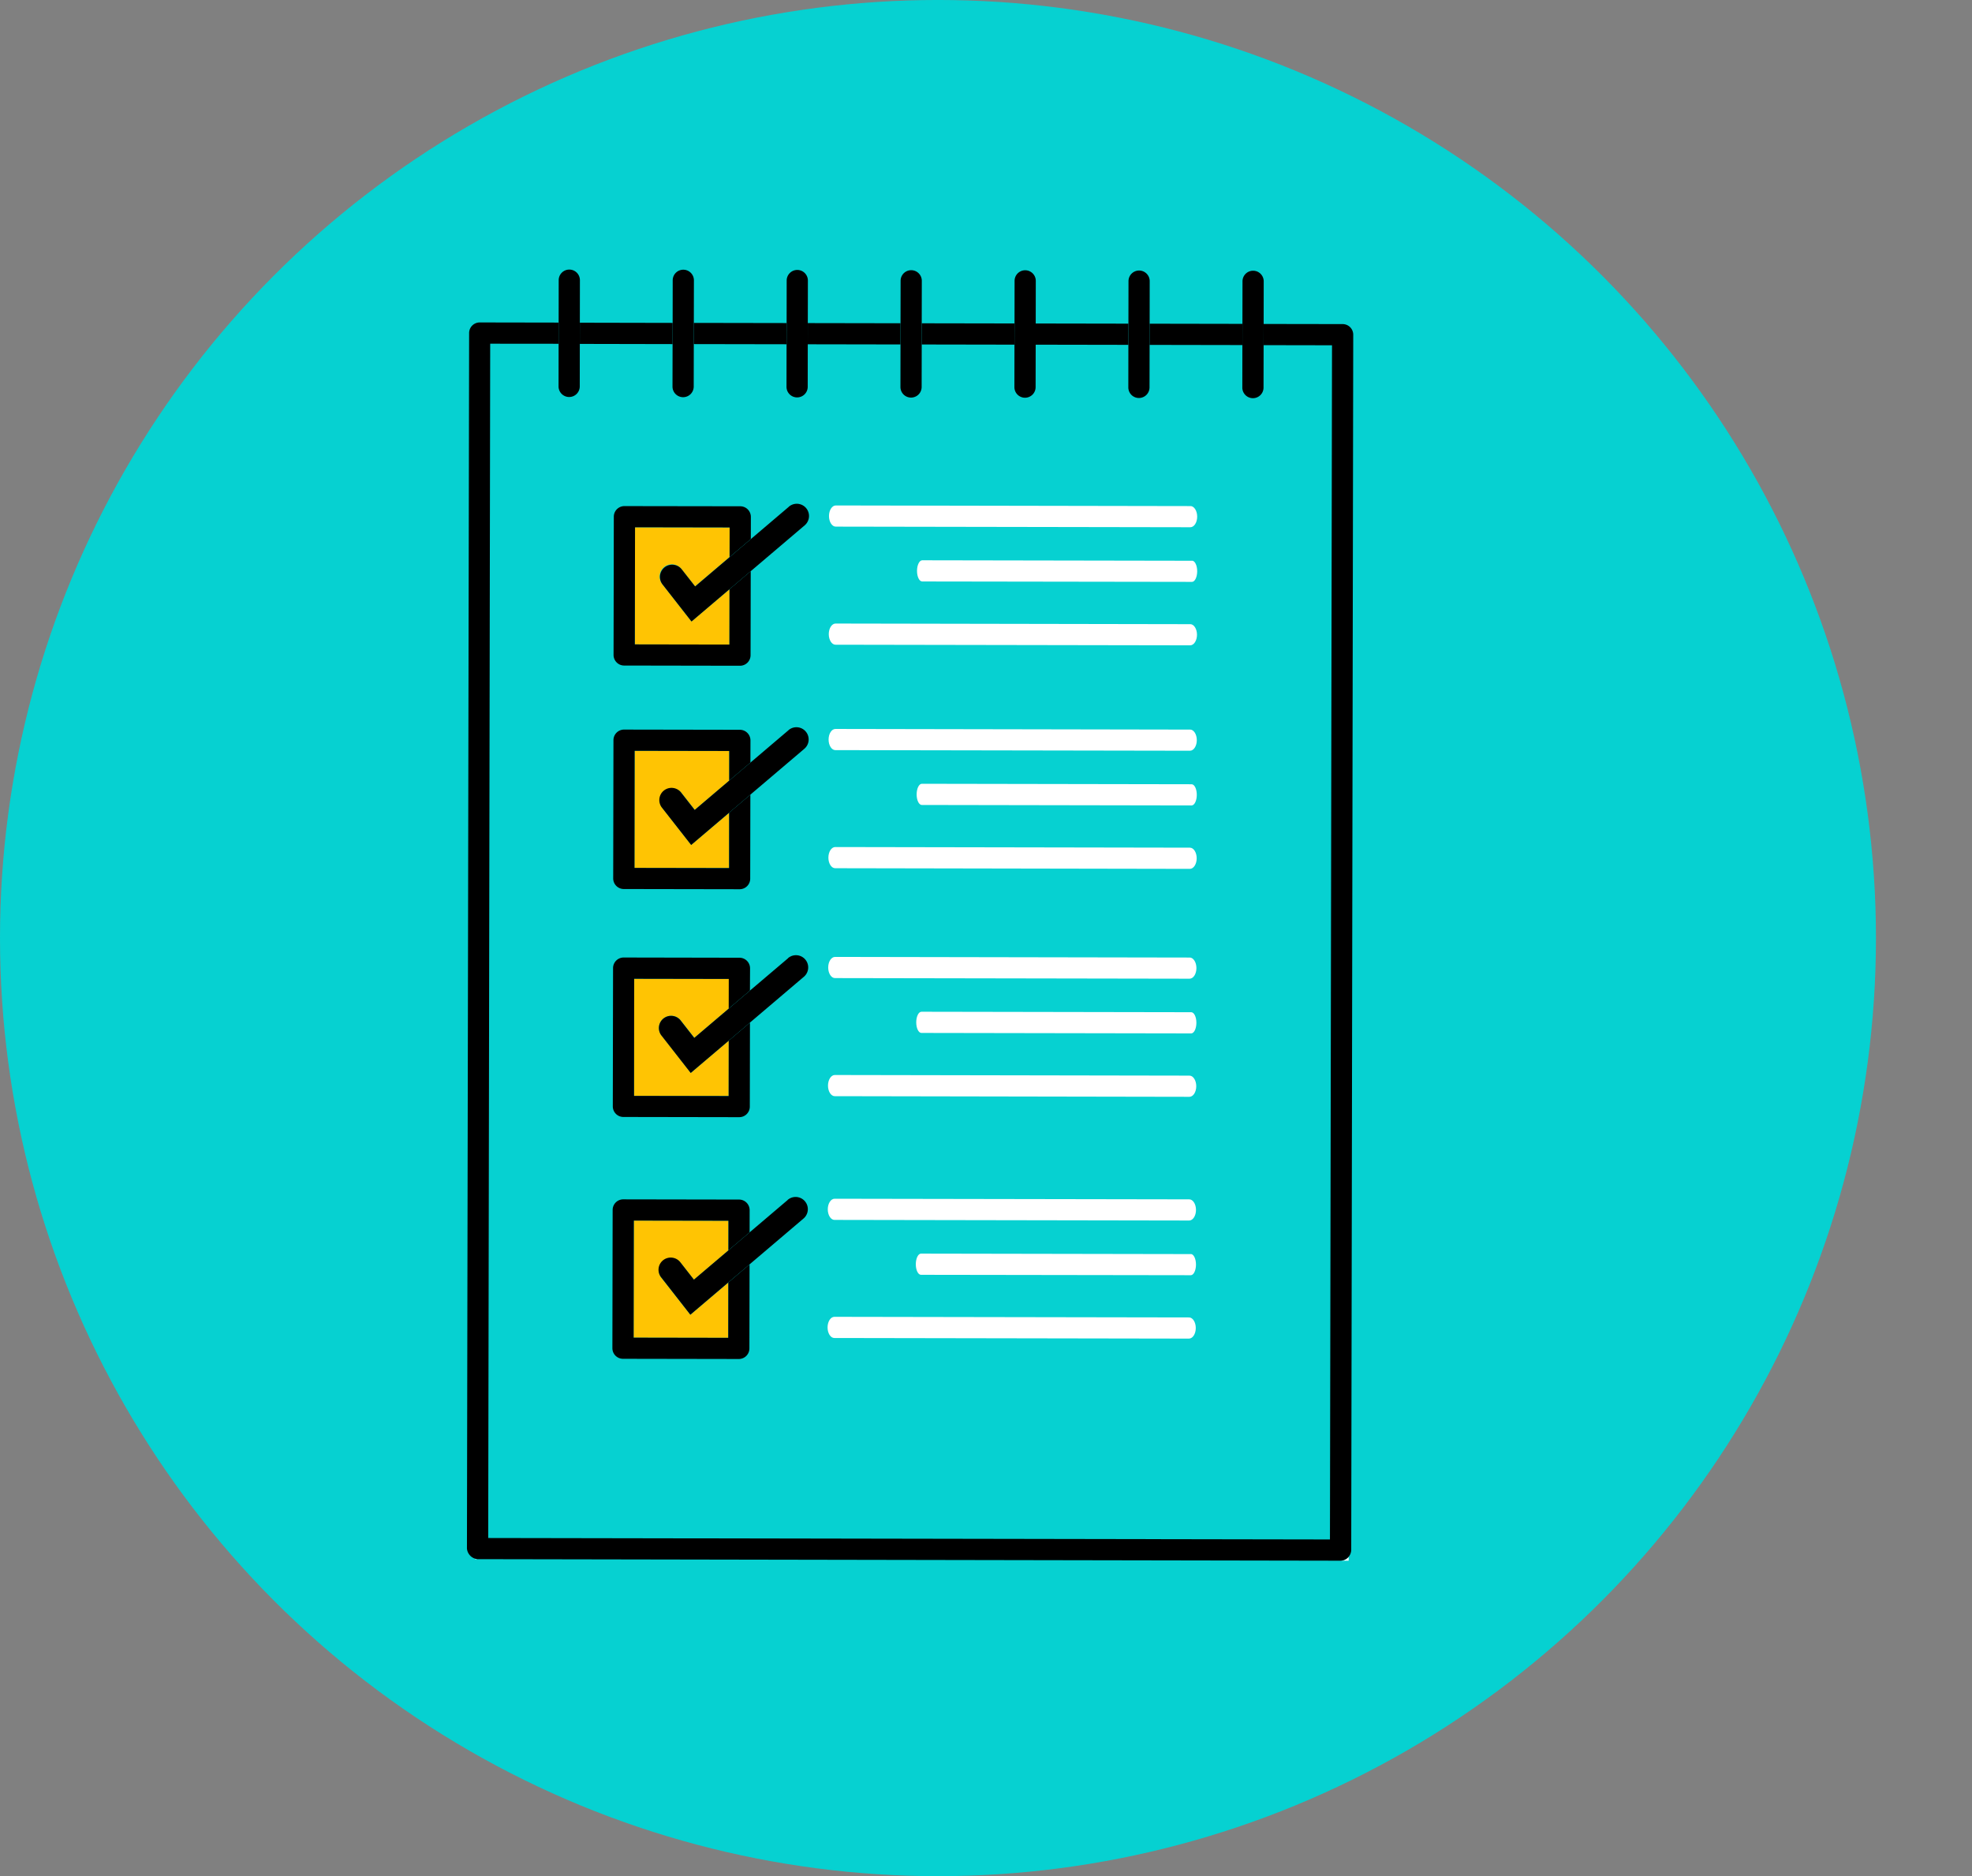 <svg xmlns="http://www.w3.org/2000/svg" xmlns:xlink="http://www.w3.org/1999/xlink" width="110.376" height="105" viewBox="0 0 110.376 105">
  <rect x="0" y="0" width="110.376" height="105" fill="#808080" stroke="none"/>
  <defs>
    <clipPath id="clip-path">
      <rect id="Rectángulo_340157" data-name="Rectángulo 340157" width="82.292" height="84.356" fill="none"/>
    </clipPath>
  </defs>
  <g id="Grupo_1003219" data-name="Grupo 1003219" transform="translate(-810 -5019)">
    <g id="Grupo_992327" data-name="Grupo 992327" transform="translate(519.32 1.319)">
      <circle id="Elipse_5667" data-name="Elipse 5667" cx="52.5" cy="52.5" r="52.5" transform="translate(290.68 5017.68)" fill="#06d1d1"/>
    </g>
    <g id="Grupo_992328" data-name="Grupo 992328" transform="translate(837.194 5020.516) rotate(13)">
      <g id="Grupo_974093" data-name="Grupo 974093" transform="translate(2.923 -0.675)" clip-path="url(#clip-path)">
        <path id="Trazado_700039" data-name="Trazado 700039" d="M28.968,154.877l.135-.031a.579.579,0,0,1-.14,0Z" transform="translate(-13.19 -70.521)" fill="#fff"/>
        <path id="Trazado_700040" data-name="Trazado 700040" d="M21.136,46.892,22.6,53.279,27.76,52.1l-.691-3.019L25.4,51.316l-2.047-1.657a.683.683,0,1,1,.859-1.061l.942.761,1.51-2.031L26.3,45.71Z" transform="translate(-9.626 -20.818)" fill="#ffc403"/>
        <path id="Trazado_700041" data-name="Trazado 700041" d="M26.264,69.28l1.463,6.386,5.161-1.182L32.2,71.467,30.532,73.7l-2.047-1.657a.683.683,0,0,1,.859-1.061l.941.761L31.8,69.716,31.425,68.1Z" transform="translate(-11.961 -31.014)" fill="#ffc403"/>
        <path id="Trazado_700042" data-name="Trazado 700042" d="M37.042,116.34l1.463,6.387,5.161-1.182-.691-3.019-1.664,2.237-2.047-1.655a.683.683,0,0,1,.859-1.062l.941.761,1.511-2.031-.371-1.618Z" transform="translate(-16.87 -52.446)" fill="#ffc403"/>
        <path id="Trazado_700043" data-name="Trazado 700043" d="M115.677,134.774l.444-.1-.051-.221a.584.584,0,0,1-.393.322" transform="translate(-52.683 -61.233)" fill="#fff"/>
        <path id="Trazado_700045" data-name="Trazado 700045" d="M31.494,92.117,32.957,98.5l5.161-1.182L37.427,94.3l-1.664,2.237-2.047-1.657a.683.683,0,1,1,.859-1.061l.941.761,1.511-2.031-.371-1.618Z" transform="translate(-14.343 -41.414)" fill="#ffc403"/>
        <path id="Trazado_700046" data-name="Trazado 700046" d="M48.254,11.6a.593.593,0,0,0-.711-.445l-4.312.988.265,1.156,3.734-.855L62.151,77.589,16.227,88.108,1.3,22.958,5.033,22.1l-.265-1.156-4.306.986a.593.593,0,0,0-.446.711L15.2,88.951a.655.655,0,0,0,.711.445L63,78.613a.616.616,0,0,0,.446-.711Z" transform="translate(0 -5.072)"/>
        <rect id="Rectángulo_340151" data-name="Rectángulo 340151" width="5.191" height="1.186" transform="translate(24.578 11.339) rotate(-12.899)"/>
        <rect id="Rectángulo_340152" data-name="Rectángulo 340152" width="5.191" height="1.186" transform="translate(12.143 14.187) rotate(-12.899)"/>
        <rect id="Rectángulo_340153" data-name="Rectángulo 340153" width="5.19" height="1.186" transform="translate(30.795 9.915) rotate(-12.9)"/>
        <rect id="Rectángulo_340154" data-name="Rectángulo 340154" width="5.191" height="1.186" transform="translate(18.36 12.763) rotate(-12.899)"/>
        <rect id="Rectángulo_340155" data-name="Rectángulo 340155" width="5.193" height="1.186" transform="matrix(0.975, -0.223, 0.223, 0.975, 5.924, 15.612)"/>
        <rect id="Rectángulo_340156" data-name="Rectángulo 340156" width="5.194" height="1.186" transform="translate(37.011 8.492) rotate(-12.898)"/>
        <path id="Trazado_700047" data-name="Trazado 700047" d="M26.669,51.007l-5.161,1.182L20.045,45.8l5.161-1.182.371,1.618.931-1.251-.277-1.209a.593.593,0,0,0-.711-.446L19.2,44.779a.593.593,0,0,0-.446.71l1.727,7.543a.594.594,0,0,0,.711.445l6.318-1.447a.592.592,0,0,0,.446-.71l-1.049-4.583-.931,1.252Z" transform="translate(-8.535 -19.728)"/>
        <path id="Trazado_700048" data-name="Trazado 700048" d="M59.87,32.907,40.521,37.338c-.206.047-.313.344-.24.663s.3.54.5.493l19.348-4.432c.206-.047.313-.344.24-.663s-.3-.54-.5-.493" transform="translate(-18.335 -14.984)" fill="#fff"/>
        <path id="Trazado_700049" data-name="Trazado 700049" d="M62.579,44.736,43.23,49.167c-.206.047-.313.344-.24.663s.3.54.5.493l19.349-4.432c.206-.047.313-.344.24-.663s-.3-.54-.5-.493" transform="translate(-19.569 -20.371)" fill="#fff"/>
        <path id="Trazado_700050" data-name="Trazado 700050" d="M65.228,38.348,50.51,41.719c-.156.036-.224.324-.151.643s.259.549.416.513L65.493,39.5c.156-.036.224-.323.151-.643s-.259-.549-.416-.513" transform="translate(-22.922 -17.463)" fill="#fff"/>
        <path id="Trazado_700051" data-name="Trazado 700051" d="M42.816,19.918l.532,2.319a.593.593,0,1,0,1.157-.265l-.531-2.32L43.708,18.5l-.531-2.32a.593.593,0,0,0-1.157.265l.531,2.32Z" transform="translate(-19.13 -7.158)"/>
        <path id="Trazado_700052" data-name="Trazado 700052" d="M77.068,12.073l.532,2.319a.593.593,0,1,0,1.157-.265l-.531-2.32-.265-1.156-.532-2.32a.593.593,0,0,0-1.157.265l.531,2.32Z" transform="translate(-34.729 -3.585)"/>
        <path id="Trazado_700053" data-name="Trazado 700053" d="M65.647,14.689l.532,2.319a.593.593,0,0,0,1.157-.265l-.531-2.32-.265-1.156-.532-2.32a.593.593,0,0,0-1.157.265l.531,2.32Z" transform="translate(-29.528 -4.776)"/>
        <path id="Trazado_700054" data-name="Trazado 700054" d="M54.232,17.3l.532,2.319a.593.593,0,0,0,1.157-.265l-.531-2.32-.265-1.156-.532-2.32a.593.593,0,0,0-1.157.265l.532,2.32Z" transform="translate(-24.329 -5.967)"/>
        <path id="Trazado_700055" data-name="Trazado 700055" d="M8.563,27.764l.532,2.319a.593.593,0,1,0,1.157-.265L9.72,27.5l-.265-1.156-.532-2.32a.593.593,0,0,0-1.157.265l.532,2.32Z" transform="translate(-3.53 -10.731)"/>
        <path id="Trazado_700056" data-name="Trazado 700056" d="M31.4,22.533l.532,2.319a.593.593,0,1,0,1.157-.265l-.532-2.32-.265-1.156-.531-2.32a.593.593,0,0,0-1.157.265l.532,2.32Z" transform="translate(-13.93 -8.348)"/>
        <path id="Trazado_700057" data-name="Trazado 700057" d="M19.982,25.148l.531,2.319A.593.593,0,0,0,21.67,27.2l-.531-2.32-.265-1.156-.531-2.32a.593.593,0,0,0-1.157.265l.532,2.32Z" transform="translate(-8.731 -9.539)"/>
        <path id="Trazado_700058" data-name="Trazado 700058" d="M30.915,42.027l-1.671,2.247-.931,1.252-1.51,2.03-.942-.761A.683.683,0,0,0,25,47.857l2.047,1.657,1.665-2.238.931-1.251,2.367-3.182a.683.683,0,0,0-1.1-.815" transform="translate(-11.271 -19.015)"/>
        <path id="Trazado_700059" data-name="Trazado 700059" d="M31.8,73.395l-5.161,1.182L25.173,68.19l5.161-1.182.37,1.618.931-1.252-.277-1.209a.593.593,0,0,0-.711-.446l-6.318,1.447a.593.593,0,0,0-.446.71l1.727,7.543a.594.594,0,0,0,.711.445l6.318-1.447a.592.592,0,0,0,.446-.71l-1.049-4.583-.931,1.251Z" transform="translate(-10.87 -29.924)"/>
        <path id="Trazado_700060" data-name="Trazado 700060" d="M65,55.295,45.648,59.726c-.206.047-.313.344-.24.663s.3.54.5.493l19.349-4.432c.206-.047.313-.344.24-.663s-.3-.54-.5-.493" transform="translate(-20.67 -25.18)" fill="#fff"/>
        <path id="Trazado_700061" data-name="Trazado 700061" d="M67.707,67.124,48.358,71.555c-.206.047-.313.344-.24.663s.3.54.5.493L67.972,68.28c.206-.047.313-.344.24-.663s-.3-.54-.5-.493" transform="translate(-21.904 -30.567)" fill="#fff"/>
        <path id="Trazado_700062" data-name="Trazado 700062" d="M70.356,60.736,55.638,64.107c-.156.036-.224.323-.151.643s.259.549.416.513l14.718-3.371c.156-.036.224-.324.151-.643s-.259-.549-.415-.513" transform="translate(-25.257 -27.659)" fill="#fff"/>
        <path id="Trazado_700063" data-name="Trazado 700063" d="M36.043,64.415l-1.671,2.247-.931,1.251L31.93,69.945l-.941-.761a.683.683,0,1,0-.859,1.061L32.178,71.9l1.664-2.237.931-1.252,2.367-3.182a.683.683,0,1,0-1.1-.815" transform="translate(-13.607 -29.211)"/>
        <path id="Trazado_700064" data-name="Trazado 700064" d="M37.028,96.232l-5.161,1.182L30.4,91.027l5.161-1.182.37,1.618.931-1.251L36.589,89a.593.593,0,0,0-.711-.446L29.56,90a.594.594,0,0,0-.446.711l1.727,7.543a.594.594,0,0,0,.711.445l6.318-1.447a.592.592,0,0,0,.446-.71l-1.049-4.583-.931,1.252Z" transform="translate(-13.253 -40.324)"/>
        <path id="Trazado_700065" data-name="Trazado 700065" d="M70.228,78.132,50.879,82.563c-.206.047-.313.344-.24.663s.3.54.5.493l19.349-4.432c.206-.047.313-.344.24-.663s-.3-.54-.5-.493" transform="translate(-23.052 -35.581)" fill="#fff"/>
        <path id="Trazado_700066" data-name="Trazado 700066" d="M72.937,89.961,53.588,94.392c-.206.047-.313.344-.24.663s.3.54.5.493L73.2,91.117c.206-.047.313-.344.24-.663s-.3-.54-.5-.493" transform="translate(-24.286 -40.968)" fill="#fff"/>
        <path id="Trazado_700067" data-name="Trazado 700067" d="M75.587,83.573,60.869,86.944c-.156.036-.224.324-.151.643s.259.549.416.513l14.718-3.371c.156-.036.224-.323.151-.643s-.259-.549-.416-.513" transform="translate(-27.64 -38.06)" fill="#fff"/>
        <path id="Trazado_700068" data-name="Trazado 700068" d="M41.274,87.252,39.6,89.5l-.931,1.251-1.511,2.031-.941-.761a.683.683,0,1,0-.859,1.061l2.047,1.657L39.073,92.5,40,91.249l2.367-3.182a.683.683,0,1,0-1.1-.815" transform="translate(-15.989 -39.612)"/>
        <path id="Trazado_700069" data-name="Trazado 700069" d="M42.576,120.454l-5.161,1.182-1.463-6.387,5.161-1.182.37,1.617.931-1.251-.277-1.209a.593.593,0,0,0-.711-.446l-6.318,1.447a.593.593,0,0,0-.446.71l1.727,7.543a.594.594,0,0,0,.711.445l6.318-1.447a.593.593,0,0,0,.446-.711l-1.049-4.583-.931,1.252Z" transform="translate(-15.779 -51.356)"/>
        <path id="Trazado_700070" data-name="Trazado 700070" d="M75.776,102.355l-19.349,4.432c-.206.047-.313.344-.24.663s.3.54.5.493l19.349-4.432c.206-.047.313-.344.24-.663s-.3-.54-.5-.493" transform="translate(-25.579 -46.613)" fill="#fff"/>
        <path id="Trazado_700071" data-name="Trazado 700071" d="M78.485,114.183l-19.349,4.432c-.206.047-.313.344-.24.663s.3.54.5.493l19.349-4.432c.206-.047.313-.344.24-.663s-.3-.54-.5-.493" transform="translate(-26.813 -51.999)" fill="#fff"/>
        <path id="Trazado_700072" data-name="Trazado 700072" d="M81.135,107.8l-14.718,3.371c-.156.036-.224.323-.151.643s.259.549.416.513L81.4,108.952c.156-.036.224-.323.151-.643s-.259-.549-.416-.513" transform="translate(-30.166 -49.092)" fill="#fff"/>
        <path id="Trazado_700073" data-name="Trazado 700073" d="M46.822,111.474l-1.671,2.247-.931,1.251L42.709,117l-.941-.761a.683.683,0,1,0-.859,1.061l2.047,1.657,1.664-2.237.931-1.252,2.367-3.182a.683.683,0,1,0-1.1-.815" transform="translate(-18.516 -50.643)"/>
        <path id="Trazado_706080" data-name="Trazado 706080" d="M45.983,19.191a.583.583,0,0,1-.7-.439l-.523-2.284L39.807,17.6l.523,2.284a.581.581,0,1,1-1.133.259l-.523-2.284L33.722,19l.523,2.284a.581.581,0,1,1-1.133.259l-.523-2.284L27.636,20.39l.523,2.284a.581.581,0,1,1-1.133.259L26.5,20.65,21.55,21.784l.523,2.283a.581.581,0,1,1-1.133.26l-.523-2.284-4.953,1.134.523,2.284a.581.581,0,1,1-1.132.259l-.523-2.283L9.377,24.573,9.9,26.856a.581.581,0,1,1-1.133.26l-.523-2.284-3.649.836L19.288,89.815l44.956-10.3L49.551,15.371l-3.655.837.523,2.284a.582.582,0,0,1-.436.7M32.163,68.776l-2.313,3.129,1.034,4.512a.582.582,0,0,1-.436.7l-6.185,1.417a.583.583,0,0,1-.7-.439l-1.7-7.427a.583.583,0,0,1,.436-.7l6.185-1.416a.582.582,0,0,1,.7.439l.273,1.19,1.634-2.209a.668.668,0,0,1,.936-.137.676.676,0,0,1,.139.941M29.188,55.788l-2.313,3.129,1.034,4.512a.582.582,0,0,1-.436.7l-6.185,1.417a.583.583,0,0,1-.7-.439l-1.7-7.426a.583.583,0,0,1,.436-.7l6.185-1.416a.582.582,0,0,1,.7.439l.273,1.191,1.634-2.21a.668.668,0,0,1,.936-.137.676.676,0,0,1,.138.941m-2.8-12.245L24.07,46.673,25.1,51.185a.582.582,0,0,1-.436.7L18.483,53.3a.583.583,0,0,1-.7-.439l-1.7-7.426a.582.582,0,0,1,.436-.7l6.185-1.417a.582.582,0,0,1,.7.439l.273,1.191,1.634-2.21a.667.667,0,0,1,.936-.137.675.675,0,0,1,.139.941m-2.75-12L21.32,34.668l1.034,4.512a.582.582,0,0,1-.436.7L15.733,41.3a.582.582,0,0,1-.7-.439l-1.7-7.426a.582.582,0,0,1,.436-.7l6.185-1.416a.582.582,0,0,1,.7.439l.273,1.191,1.634-2.21a.667.667,0,0,1,.936-.137.675.675,0,0,1,.139.941m30.6,38.932L35.29,74.81c-.2.046-.423-.172-.494-.486s.032-.607.234-.653L53.97,69.333c.2-.046.422.172.494.486s-.033.607-.234.652m-.693-3.426-14.408,3.3c-.153.035-.335-.192-.407-.506s-.007-.6.146-.632l14.408-3.3c.153-.035.335.191.407.505s.007.6-.146.633m-.76-2.916L33.837,68.467c-.2.046-.423-.172-.494-.486s.033-.607.234-.652L52.517,62.99c.2-.046.423.172.494.486s-.033.607-.234.653m-1.522-6.646L32.315,61.822c-.2.046-.423-.172-.494-.486s.033-.607.234-.653L51,56.345c.2-.046.423.172.494.486s-.033.607-.234.652m-.693-3.426-14.408,3.3c-.153.035-.335-.192-.407-.506s-.007-.6.146-.632l14.408-3.3c.153-.035.335.191.407.505s.007.6-.146.633m-.76-2.916L30.862,55.479c-.2.046-.422-.172-.494-.486s.032-.607.234-.652L49.542,50c.2-.046.423.172.494.486s-.032.607-.234.653m-1.352-5.9L29.511,49.577c-.2.046-.423-.172-.494-.486s.033-.607.234-.652L48.191,44.1c.2-.046.423.172.494.486s-.033.607-.234.653m-.693-3.426-14.408,3.3c-.153.035-.335-.191-.407-.506s-.007-.6.146-.632l14.408-3.3c.153-.035.335.192.407.506s.007.6-.146.632M47,38.9,28.058,43.234c-.2.046-.422-.172-.494-.486s.033-.606.234-.652l18.941-4.338c.2-.046.423.172.494.486S47.2,38.85,47,38.9m-1.3-5.662L26.761,37.572c-.2.046-.423-.172-.494-.486s.033-.606.234-.652L45.441,32.1c.2-.046.423.172.494.486s-.033.606-.234.652m-.693-3.426L30.6,33.108c-.153.035-.335-.191-.407-.505s-.007-.6.146-.633l14.408-3.3c.153-.035.335.192.407.506s.007.6-.146.633m-.76-2.917L25.308,31.229c-.2.046-.422-.172-.494-.486s.033-.606.234-.652l18.94-4.338c.2-.046.423.172.494.486s-.033.606-.234.652" transform="translate(368.599 703.127)" fill="#d4fffd"/>
      </g>
    </g>
  </g>
</svg>
